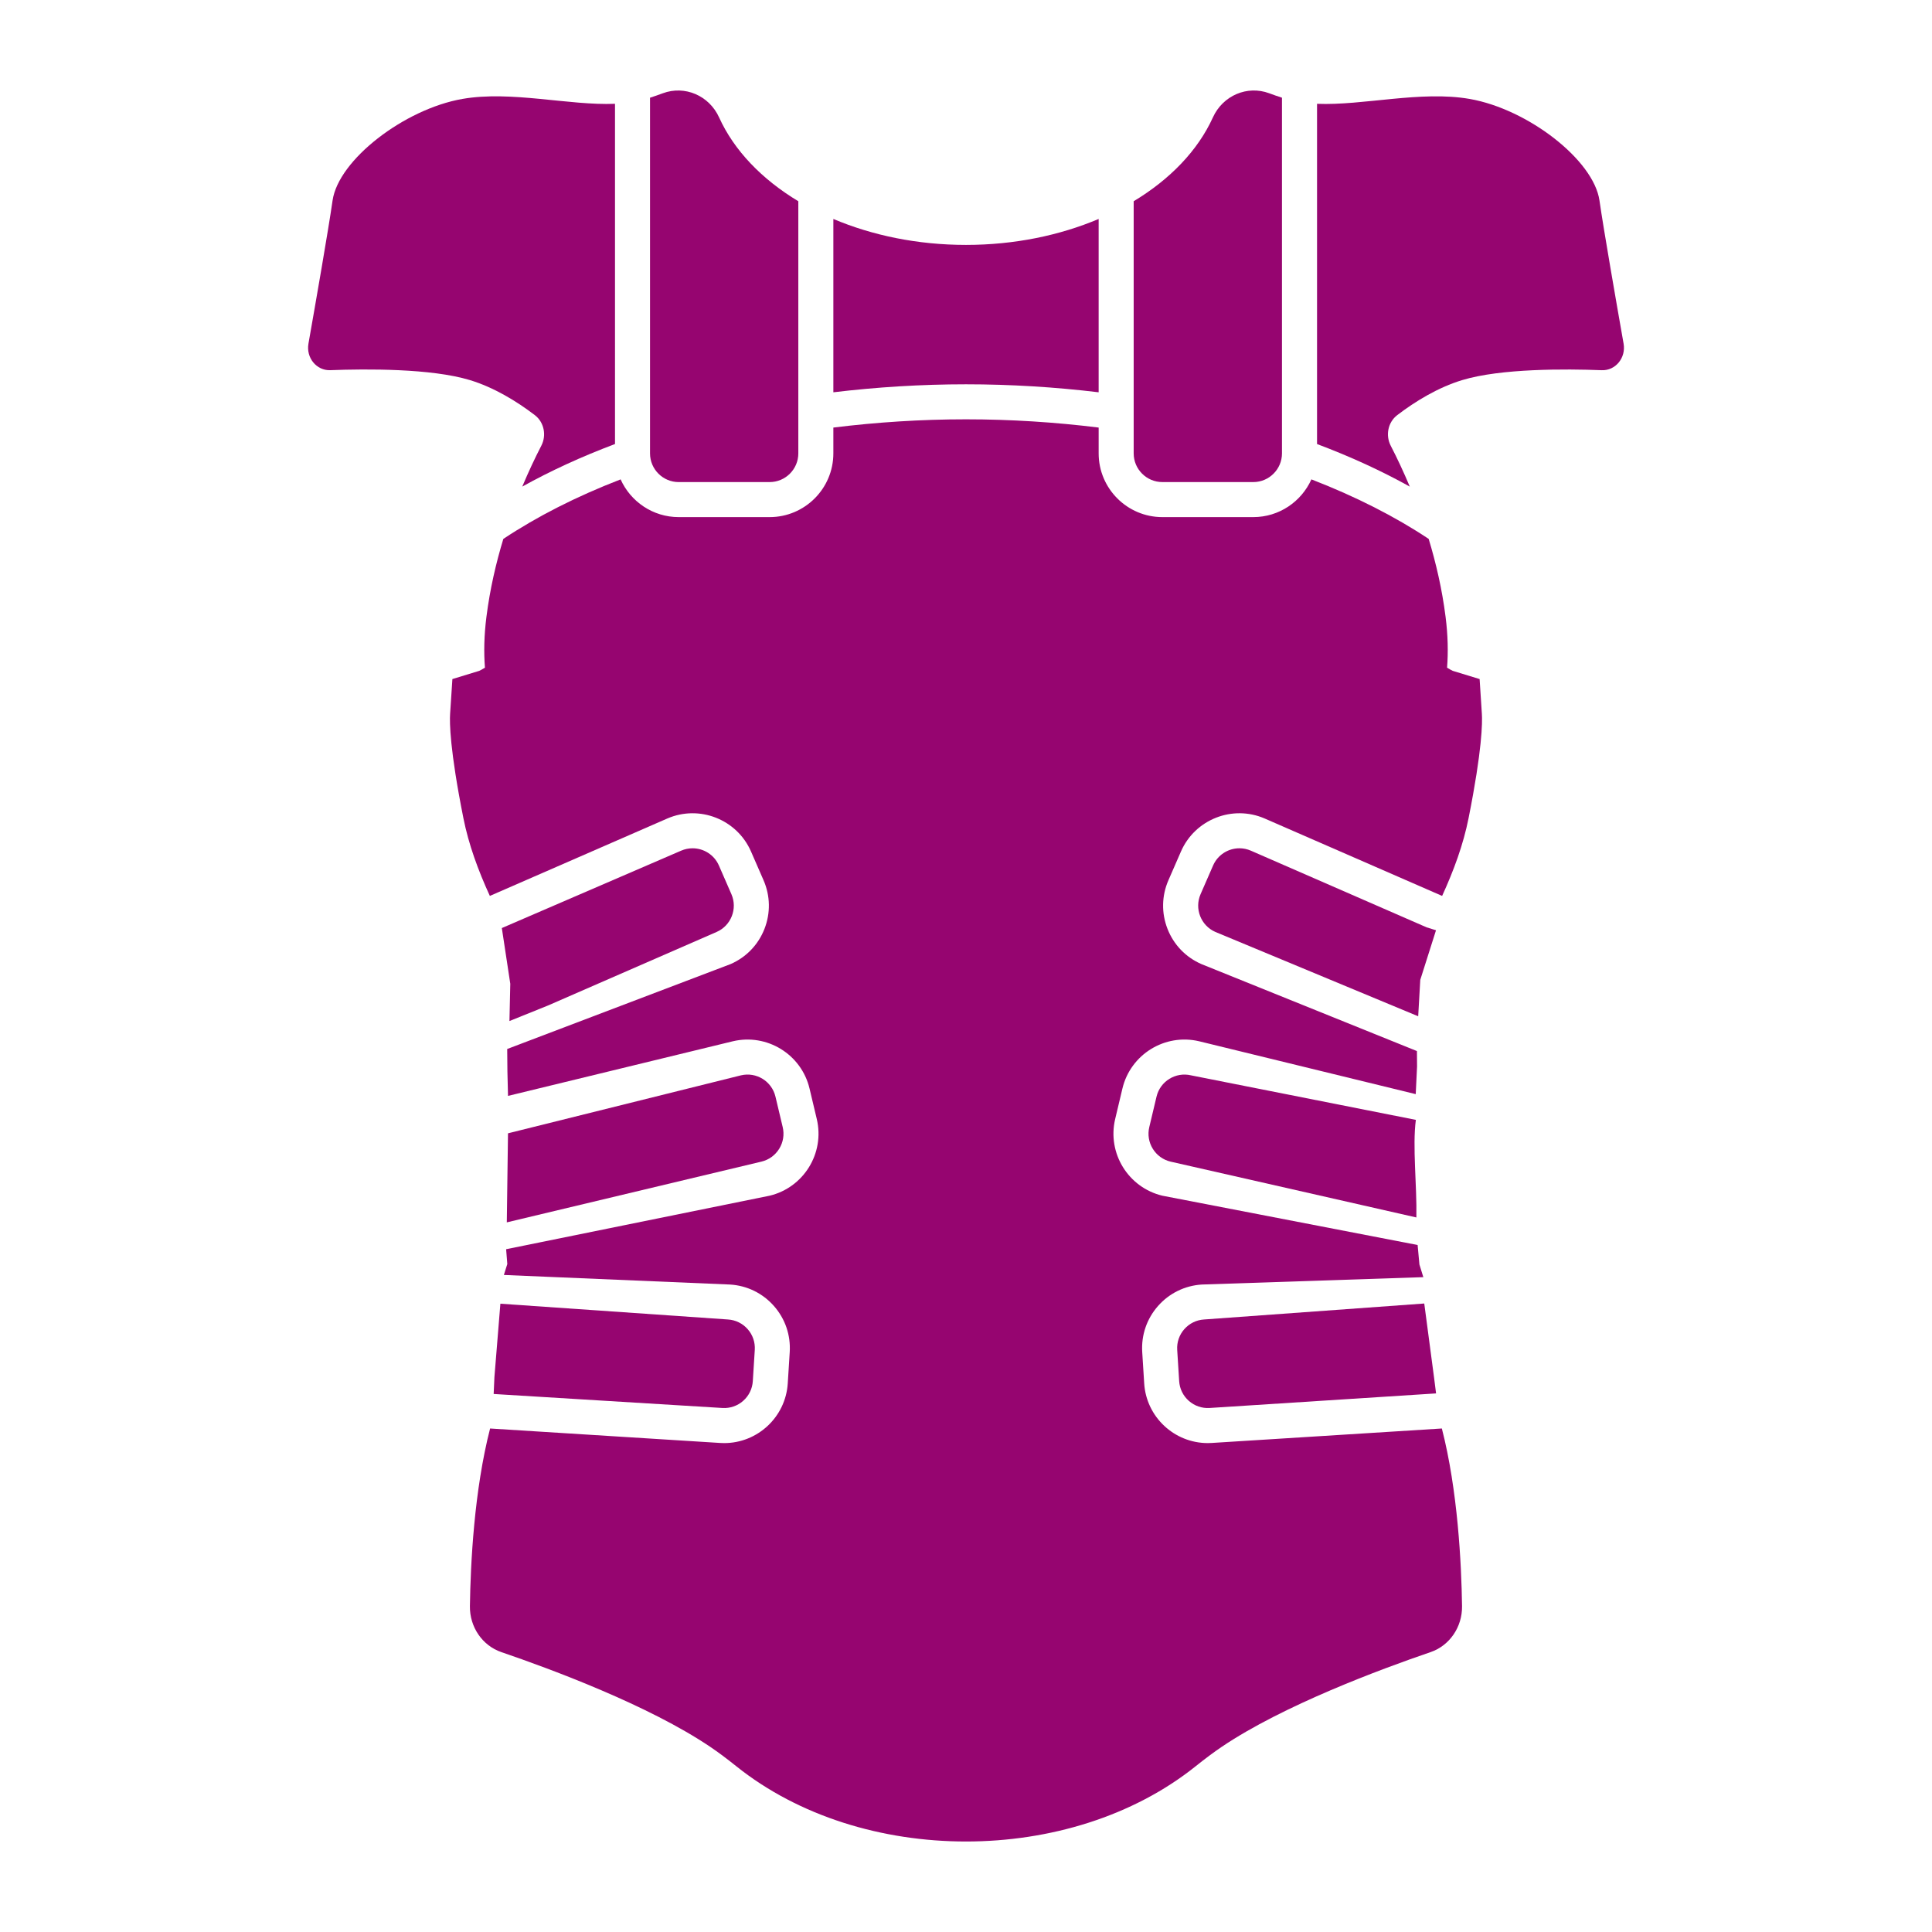 <?xml version="1.0" encoding="UTF-8" standalone="no"?>
<!-- Generator: Adobe Illustrator 16.0.0, SVG Export Plug-In . SVG Version: 6.00 Build 0)  -->

<svg
   version="1.1"
   id="Capa_1"
   x="0px"
   y="0px"
   width="512"
   height="512"
   viewBox="0 0 512 512"
   xml:space="preserve"
   sodipodi:docname="shock-armor.svg"
   inkscape:version="1.2.2 (b0a8486541, 2022-12-01)"
   xmlns:inkscape="http://www.inkscape.org/namespaces/inkscape"
   xmlns:sodipodi="http://sodipodi.sourceforge.net/DTD/sodipodi-0.dtd"
   xmlns="http://www.w3.org/2000/svg"
   xmlns:svg="http://www.w3.org/2000/svg"><defs
   id="defs40"><filter
     style="color-interpolation-filters:sRGB;"
     inkscape:label="Drop Shadow"
     id="filter1062"
     x="-0.187"
     y="-0.189"
     width="1.364"
     height="1.368"><feFlood
       flood-opacity="1"
       flood-color="rgb(58,63,94)"
       result="flood"
       id="feFlood1052" /><feComposite
       in="flood"
       in2="SourceGraphic"
       operator="out"
       result="composite1"
       id="feComposite1054" /><feGaussianBlur
       in="composite1"
       stdDeviation="15"
       result="blur"
       id="feGaussianBlur1056" /><feOffset
       dx="0"
       dy="0"
       result="offset"
       id="feOffset1058" /><feComposite
       in="offset"
       in2="SourceGraphic"
       operator="atop"
       result="composite2"
       id="feComposite1060" /></filter><filter
     style="color-interpolation-filters:sRGB;"
     inkscape:label="Drop Shadow"
     id="filter1112"
     x="-0.058"
     y="-0.058"
     width="1.116"
     height="1.117"><feFlood
       flood-opacity="1"
       flood-color="rgb(58,63,94)"
       result="flood"
       id="feFlood1102" /><feComposite
       in="flood"
       in2="SourceGraphic"
       operator="out"
       result="composite1"
       id="feComposite1104" /><feGaussianBlur
       in="composite1"
       stdDeviation="9.788"
       result="blur"
       id="feGaussianBlur1106" /><feOffset
       dx="0"
       dy="0"
       result="offset"
       id="feOffset1108" /><feComposite
       in="offset"
       in2="SourceGraphic"
       operator="atop"
       result="composite2"
       id="feComposite1110" /></filter><filter
     id="shadow-1"
     height="1.152"
     width="1.151"
     x="-0.075"
     y="-0.076"><feFlood
       flood-color="rgba(58, 63, 94, 1)"
       result="flood"
       id="feFlood21538" /><feComposite
       in="flood"
       in2="SourceGraphic"
       operator="out"
       result="composite"
       id="feComposite21540" /><feGaussianBlur
       in="composite"
       stdDeviation="15"
       result="blur"
       id="feGaussianBlur21542" /><feOffset
       dx="0"
       dy="0"
       result="offset"
       id="feOffset21544" /><feComposite
       in2="SourceGraphic"
       in="offset"
       operator="atop"
       id="feComposite21546" /></filter><filter
     style="color-interpolation-filters:sRGB;"
     inkscape:label="Drop Shadow"
     id="filter22967"
     x="-0.044"
     y="-0.033"
     width="1.089"
     height="1.067"><feFlood
       flood-opacity="1"
       flood-color="rgb(58,63,94)"
       result="flood"
       id="feFlood22957" /><feComposite
       in="flood"
       in2="SourceGraphic"
       operator="out"
       result="composite1"
       id="feComposite22959" /><feGaussianBlur
       in="composite1"
       stdDeviation="15"
       result="blur"
       id="feGaussianBlur22961" /><feOffset
       dx="0"
       dy="0"
       result="offset"
       id="feOffset22963" /><feComposite
       in="offset"
       in2="SourceGraphic"
       operator="atop"
       result="composite2"
       id="feComposite22965" /></filter></defs><sodipodi:namedview
   id="namedview38"
   pagecolor="#505050"
   bordercolor="#eeeeee"
   borderopacity="1"
   inkscape:pageshadow="0"
   inkscape:pageopacity="0"
   inkscape:pagecheckerboard="0"
   showgrid="false"
   showguides="true"
   inkscape:guide-bbox="true"
   inkscape:zoom="0.46260284"
   inkscape:cx="136.18593"
   inkscape:cy="164.28779"
   inkscape:window-width="1716"
   inkscape:window-height="1386"
   inkscape:window-x="1440"
   inkscape:window-y="702"
   inkscape:window-maximized="1"
   inkscape:current-layer="g5"
   inkscape:showpageshadow="2"
   inkscape:deskcolor="#505050" />
<g
   id="g5"
   transform="matrix(1.155,0,0,1.155,-17.36,-61.694)">
	
<g
   id="g1914"
   transform="matrix(0.866,0,0,0.866,379.474,-79.04)"
   style="fill:#1b1f21;fill-opacity:0"><g
     id="g439"
     transform="translate(-421,153)"
     style="fill:#1b1f21;fill-opacity:0"><g
       id="g8"
       style="fill:#1b1f21;fill-opacity:0">
</g><g
       id="g10"
       style="fill:#1b1f21;fill-opacity:0">
</g><g
       id="g12"
       style="fill:#1b1f21;fill-opacity:0">
</g><g
       id="g14"
       style="fill:#1b1f21;fill-opacity:0">
</g><g
       id="g16"
       style="fill:#1b1f21;fill-opacity:0">
</g><g
       id="g18"
       style="fill:#1b1f21;fill-opacity:0">
</g><g
       id="g20"
       style="fill:#1b1f21;fill-opacity:0">
</g><g
       id="g22"
       style="fill:#1b1f21;fill-opacity:0">
</g><g
       id="g24"
       style="fill:#1b1f21;fill-opacity:0">
</g><g
       id="g26"
       style="fill:#1b1f21;fill-opacity:0">
</g><g
       id="g28"
       style="fill:#1b1f21;fill-opacity:0">
</g><g
       id="g30"
       style="fill:#1b1f21;fill-opacity:0">
</g><g
       id="g32"
       style="fill:#1b1f21;fill-opacity:0">
</g><g
       id="g34"
       style="fill:#1b1f21;fill-opacity:0">
</g><g
       id="g36"
       style="fill:#1b1f21;fill-opacity:0">
</g><g
       id="g1182"
       transform="translate(131.265,78.461)"
       style="fill:#1b1f21;fill-opacity:0"><g
         id="g14-6"
         style="fill:#1b1f21;fill-opacity:0">
</g><g
         id="g16-7"
         style="fill:#1b1f21;fill-opacity:0">
</g><g
         id="g18-5"
         style="fill:#1b1f21;fill-opacity:0">
</g><g
         id="g20-3"
         style="fill:#1b1f21;fill-opacity:0">
</g><g
         id="g22-5"
         style="fill:#1b1f21;fill-opacity:0">
</g><g
         id="g24-6"
         style="fill:#1b1f21;fill-opacity:0">
</g><g
         id="g26-2"
         style="fill:#1b1f21;fill-opacity:0">
</g><g
         id="g28-9"
         style="fill:#1b1f21;fill-opacity:0">
</g><g
         id="g30-1"
         style="fill:#1b1f21;fill-opacity:0">
</g><g
         id="g32-27"
         style="fill:#1b1f21;fill-opacity:0">
</g><g
         id="g34-09"
         style="fill:#1b1f21;fill-opacity:0">
</g><g
         id="g36-3"
         style="fill:#1b1f21;fill-opacity:0">
</g><g
         id="g38"
         style="fill:#1b1f21;fill-opacity:0">
</g><g
         id="g40"
         style="fill:#1b1f21;fill-opacity:0">
</g><g
         id="g42"
         style="fill:#1b1f21;fill-opacity:0">
</g><g
         id="g541"
         transform="translate(26.047,-8.003)"
         style="fill:#1b1f21;fill-opacity:0"><g
           id="g20-6"
           style="fill:#1b1f21;fill-opacity:0">
</g><g
           id="g22-7"
           style="fill:#1b1f21;fill-opacity:0">
</g><g
           id="g24-5"
           style="fill:#1b1f21;fill-opacity:0">
</g><g
           id="g26-3"
           style="fill:#1b1f21;fill-opacity:0">
</g><g
           id="g28-5"
           style="fill:#1b1f21;fill-opacity:0">
</g><g
           id="g30-6"
           style="fill:#1b1f21;fill-opacity:0">
</g><g
           id="g32-2"
           style="fill:#1b1f21;fill-opacity:0">
</g><g
           id="g34-9"
           style="fill:#1b1f21;fill-opacity:0">
</g><g
           id="g36-1"
           style="fill:#1b1f21;fill-opacity:0">
</g><g
           id="g38-2"
           style="fill:#1b1f21;fill-opacity:0">
</g><g
           id="g40-7"
           style="fill:#1b1f21;fill-opacity:0">
</g><g
           id="g42-0"
           style="fill:#1b1f21;fill-opacity:0">
</g><g
           id="g44"
           style="fill:#1b1f21;fill-opacity:0">
</g><g
           id="g46"
           style="fill:#1b1f21;fill-opacity:0">
</g><g
           id="g48"
           style="fill:#1b1f21;fill-opacity:0">
</g><g
           id="g319"
           transform="translate(-157.313,-70.459)"
           style="fill:#1b1f21;fill-opacity:0"><g
             id="g949"
             style="fill:#1b1f21;fill-opacity:0"><path
               d="M 0,0 H 512 V 512 H 0 Z"
               fill="#b90202"
               fill-opacity="1"
               id="path902"
               style="fill:#1b1f21;fill-opacity:0" /><g
               id="g1524"
               transform="matrix(0.653,0.651,-0.651,0.653,760.96,405.168)"
               style="fill:#1b1f21;fill-opacity:0"><g
                 class=""
                 id="g1513"
                 style="fill:#1b1f21;fill-opacity:0" /></g><g
               id="g1741"
               transform="matrix(0.731,-0.725,0.725,0.731,174.722,-127.529)"
               style="fill:#1b1f21;fill-opacity:0"><g
                 class=""
                 id="g1730"
                 style="fill:#1b1f21;fill-opacity:0" /></g></g><g
             id="g10-6"
             style="fill:#1b1f21;fill-opacity:0">
</g><g
             id="g12-7"
             style="fill:#1b1f21;fill-opacity:0">
</g><g
             id="g14-9"
             style="fill:#1b1f21;fill-opacity:0">
</g><g
             id="g16-5"
             style="fill:#1b1f21;fill-opacity:0">
</g><g
             id="g18-3"
             style="fill:#1b1f21;fill-opacity:0">
</g><g
             id="g20-5"
             style="fill:#1b1f21;fill-opacity:0">
</g><g
             id="g22-6"
             style="fill:#1b1f21;fill-opacity:0">
</g><g
             id="g24-2"
             style="fill:#1b1f21;fill-opacity:0">
</g><g
             id="g26-9"
             style="fill:#1b1f21;fill-opacity:0">
</g><g
             id="g28-1"
             style="fill:#1b1f21;fill-opacity:0">
</g><g
             id="g30-2"
             style="fill:#1b1f21;fill-opacity:0">
</g><g
             id="g32-7"
             style="fill:#1b1f21;fill-opacity:0">
</g><g
             id="g34-0"
             style="fill:#1b1f21;fill-opacity:0">
</g><g
             id="g36-9"
             style="fill:#1b1f21;fill-opacity:0">
</g><g
             id="g38-3"
             style="fill:#1b1f21;fill-opacity:0">
</g></g></g></g><g
       id="g1551"
       transform="matrix(0.512,0,0,0.512,124.854,126.079)"
       style="fill:#1b1f21;fill-opacity:0"><g
         id="g1478"
         style="fill:#1b1f21;fill-opacity:0">
	<g
   id="g1476"
   style="fill:#1b1f21;fill-opacity:0">
		
	</g>
</g><g
         id="g1484"
         style="fill:#1b1f21;fill-opacity:0">
	<g
   id="g1482"
   style="fill:#1b1f21;fill-opacity:0">
		
	</g>
</g><g
         id="g1490"
         style="fill:#1b1f21;fill-opacity:0">
	<g
   id="g1488"
   style="fill:#1b1f21;fill-opacity:0">
		
	</g>
</g><g
         id="g1492"
         style="fill:#1b1f21;fill-opacity:0">
</g><g
         id="g1494"
         style="fill:#1b1f21;fill-opacity:0">
</g><g
         id="g1496"
         style="fill:#1b1f21;fill-opacity:0">
</g><g
         id="g1498"
         style="fill:#1b1f21;fill-opacity:0">
</g><g
         id="g1500"
         style="fill:#1b1f21;fill-opacity:0">
</g><g
         id="g1502"
         style="fill:#1b1f21;fill-opacity:0">
</g><g
         id="g1504"
         style="fill:#1b1f21;fill-opacity:0">
</g><g
         id="g1506"
         style="fill:#1b1f21;fill-opacity:0">
</g><g
         id="g1508"
         style="fill:#1b1f21;fill-opacity:0">
</g><g
         id="g1510"
         style="fill:#1b1f21;fill-opacity:0">
</g><g
         id="g1512"
         style="fill:#1b1f21;fill-opacity:0">
</g><g
         id="g1514"
         style="fill:#1b1f21;fill-opacity:0">
</g><g
         id="g1516"
         style="fill:#1b1f21;fill-opacity:0">
</g><g
         id="g1518"
         style="fill:#1b1f21;fill-opacity:0">
</g><g
         id="g1520"
         style="fill:#1b1f21;fill-opacity:0">
</g></g></g><g
     id="g2623"
     transform="matrix(0.388,0,0,0.388,-267.377,341.84)"
     style="fill:#1b1f21;fill-opacity:0" /><g
     id="g366"
     transform="matrix(0.649,0,0,0.649,-256.691,316.547)"
     style="fill:#1b1f21;fill-opacity:0"><g
       id="g309"
       style="fill:#1b1f21;fill-opacity:0">
	<g
   id="g307"
   style="fill:#1b1f21;fill-opacity:0">
		
		
		
	</g>
</g><g
       id="g311"
       style="fill:#1b1f21;fill-opacity:0">
</g><g
       id="g313"
       style="fill:#1b1f21;fill-opacity:0">
</g><g
       id="g315"
       style="fill:#1b1f21;fill-opacity:0">
</g><g
       id="g317"
       style="fill:#1b1f21;fill-opacity:0">
</g><g
       id="g319-3"
       style="fill:#1b1f21;fill-opacity:0">
</g><g
       id="g321"
       style="fill:#1b1f21;fill-opacity:0">
</g><g
       id="g323"
       style="fill:#1b1f21;fill-opacity:0">
</g><g
       id="g325"
       style="fill:#1b1f21;fill-opacity:0">
</g><g
       id="g327"
       style="fill:#1b1f21;fill-opacity:0">
</g><g
       id="g329"
       style="fill:#1b1f21;fill-opacity:0">
</g><g
       id="g331"
       style="fill:#1b1f21;fill-opacity:0">
</g><g
       id="g333"
       style="fill:#1b1f21;fill-opacity:0">
</g><g
       id="g335"
       style="fill:#1b1f21;fill-opacity:0">
</g><g
       id="g337"
       style="fill:#1b1f21;fill-opacity:0">
</g><g
       id="g339"
       style="fill:#1b1f21;fill-opacity:0">
</g></g><g
     id="g314"
     transform="matrix(0.355,0,0,0.355,-255.988,318.013)"
     style="fill:#1b1f21;fill-opacity:0"><g
       id="g249"
       style="fill:#1b1f21;fill-opacity:0">
	<g
   id="g247"
   style="fill:#1b1f21;fill-opacity:0">
		
	</g>
</g><g
       id="g255"
       style="fill:#1b1f21;fill-opacity:0">
	<g
   id="g253"
   style="fill:#1b1f21;fill-opacity:0">
		
	</g>
</g><g
       id="g257"
       style="fill:#1b1f21;fill-opacity:0">
</g><g
       id="g259"
       style="fill:#1b1f21;fill-opacity:0">
</g><g
       id="g261"
       style="fill:#1b1f21;fill-opacity:0">
</g><g
       id="g263"
       style="fill:#1b1f21;fill-opacity:0">
</g><g
       id="g265"
       style="fill:#1b1f21;fill-opacity:0">
</g><g
       id="g267"
       style="fill:#1b1f21;fill-opacity:0">
</g><g
       id="g269"
       style="fill:#1b1f21;fill-opacity:0">
</g><g
       id="g271"
       style="fill:#1b1f21;fill-opacity:0">
</g><g
       id="g273"
       style="fill:#1b1f21;fill-opacity:0">
</g><g
       id="g275"
       style="fill:#1b1f21;fill-opacity:0">
</g><g
       id="g277"
       style="fill:#1b1f21;fill-opacity:0">
</g><g
       id="g279"
       style="fill:#1b1f21;fill-opacity:0">
</g><g
       id="g281"
       style="fill:#1b1f21;fill-opacity:0">
</g><g
       id="g283"
       style="fill:#1b1f21;fill-opacity:0">
</g><g
       id="g285"
       style="fill:#1b1f21;fill-opacity:0">
</g></g></g><g
   id="g2328"
   transform="matrix(0.866,0,0,0.866,149.008,-16.732)"><g
     id="g32-0">
</g><g
     id="g2654"
     transform="matrix(0.582,0,0,0.582,-47.792,248.69)"><g
       id="g24-61"
       style="fill:#000000"
       transform="matrix(0.822,0,0,0.822,45.588,45.588)">
	<g
   id="g22-8"
   style="fill:#000000">
		
	</g>
</g><g
       id="g2618"><g
         id="g6"
         style="fill:#000000"
         transform="matrix(0.822,0,0,0.822,45.588,45.588)">
	<g
   id="g4"
   style="fill:#000000">
		
	</g>
</g><g
         id="g12-3"
         style="fill:#000000"
         transform="matrix(0.822,0,0,0.822,45.588,45.588)">
	<g
   id="g10-60"
   style="fill:#000000">
		
	</g>
</g><g
         id="g18-6"
         style="fill:#000000"
         transform="matrix(0.822,0,0,0.822,45.588,45.588)">
	<g
   id="g16-2"
   style="fill:#000000">
		
	</g>
</g><g
         id="g30-7"
         style="fill:#000000"
         transform="matrix(0.822,0,0,0.822,45.588,45.588)">
	<g
   id="g28-92"
   style="fill:#000000">
		
	</g>
</g></g></g><g
     id="g34-2">
</g><g
     id="g36-37">
</g><g
     id="g38-5">
</g><g
     id="g40-9">
</g><g
     id="g42-2">
</g><g
     id="g44-2">
</g><g
     id="g46-8">
</g><g
     id="g48-9">
</g><g
     id="g50">
</g><g
     id="g52">
</g><g
     id="g54">
</g><g
     id="g56">
</g><g
     id="g58">
</g><g
     id="g60">
</g></g><g
   id="g20750"
   transform="matrix(0.162,-0.094,0.094,0.162,105.22,297.68)" /><g
   class=""
   id="g21555"
   transform="matrix(0.318,0,0,0.318,160.052,257.199)" /><g
   id="g22370"
   transform="matrix(0.372,0,0,0.372,13.474,51.86)"
   style="fill:#960570;fill-opacity:1;filter:url(#filter22967)"><path
     d="m 342.17,624.37 104,-45.367 c 8.945,-3.902 13.047,-14.352 9.145,-23.293 l -7.719,-17.695 c -2.902,-6.648 -9.418,-10.621 -16.246,-10.621 -2.359,0 -4.754,0.477 -7.051,1.473 l -110.591,47.727 5.212,34.347 -0.512,23.005 z"
     id="path22346"
     style="fill:#960570;fill-opacity:1"
     sodipodi:nodetypes="ccccsccccc" /><path
     d="m 449.74,872.61 c 4.703,0.301 9.266,-1.262 12.812,-4.387 3.547,-3.125 5.66,-7.445 5.961,-12.164 l 1.211,-19.266 c 0.297,-4.719 -1.262,-9.27 -4.387,-12.812 -3.129,-3.547 -7.445,-5.66 -12.164,-5.957 l -140.359,-9.729 -3.68,45.289 -0.465,10.387 z"
     id="path22348"
     style="fill:#960570;fill-opacity:1"
     sodipodi:nodetypes="ccccsccccc" /><path
     d="m 473.82,720.66 c 4.598,-1.094 8.496,-3.914 10.977,-7.938 2.481,-4.023 3.242,-8.773 2.148,-13.371 l -4.465,-18.785 c -2.254,-9.492 -11.809,-15.379 -21.309,-13.121 l -143.657,35.751 -0.739,54.93 z"
     id="path22350"
     style="fill:#960570;fill-opacity:1"
     sodipodi:nodetypes="cccccccc" /><path
     d="m 422.81,301.52 h 56.074 c 9.758,0 17.695,-7.941 17.695,-17.699 V 128.301 C 474.118,114.785 456.958,96.981 447.735,76.641 441.579,63.067 426.52,56.688 413.012,61.7 c -2.809,1.043 -5.449,1.961 -7.898,2.746 v 219.38 c -0.004,9.758 7.938,17.699 17.695,17.699 z"
     id="path22352"
     style="fill:#960570;fill-opacity:1" /><path
     d="m 334.04,260.21 c 5.699,4.356 7.375,12.406 4.012,18.906 -3.891,7.516 -7.879,16.012 -11.742,25.184 17.355,-9.656 36.473,-18.453 57.203,-26.25 V 68.2 c -28.359,1.176 -64.039,-8.266 -94.156,-3 -35.844,6.269 -76.469,37.605 -80.051,62.676 -2.535,17.738 -10.453,63.184 -14.871,88.254 -1.535,8.723 4.981,16.695 13.43,16.371 22.367,-0.852 62.27,-1.117 86.109,6.102 14.844,4.504 28.883,13.062 40.066,21.605 z"
     id="path22354"
     style="fill:#960570;fill-opacity:1" /><path
     d="M 884.17,576.18 775.7,528.864 c -2.293,-1 -4.688,-1.473 -7.051,-1.473 -6.828,0 -13.348,3.973 -16.246,10.621 l -7.719,17.695 c -3.898,8.941 0.199,19.391 9.145,23.293 l 125.084,52.011 1.283,-22.464 9.701,-30.588 z"
     id="path22356"
     style="fill:#960570;fill-opacity:1"
     sodipodi:nodetypes="ccsccccccc" /><path
     d="m 734.66,823.98 c -3.125,3.543 -4.684,8.098 -4.387,12.812 l 1.211,19.266 c 0.297,4.719 2.414,9.039 5.961,12.164 3.547,3.125 8.109,4.688 12.812,4.387 l 139.68,-8.987 -1.233,-9.693 -6.054,-45.756 -135.817,9.851 c -4.719,0.297 -9.039,2.41 -12.168,5.957 z"
     id="path22358"
     style="fill:#960570;fill-opacity:1"
     sodipodi:nodetypes="cccsccccccc" /><path
     d="m 717.52,680.57 -4.465,18.785 c -1.094,4.598 -0.332,9.348 2.148,13.371 2.481,4.023 6.375,6.844 10.977,7.938 l 151.609,34.435 c 0.391,-19.738 -2.499,-43.827 -0.315,-60.194 L 738.832,667.448 c -9.504,-2.258 -19.059,3.629 -21.312,13.121 z"
     id="path22360"
     style="fill:#960570;fill-opacity:1"
     sodipodi:nodetypes="ccscccccc" /><path
     d="m 721.12,301.52 h 56.074 c 9.758,0 17.699,-7.941 17.699,-17.699 V 64.441 c -2.449,-0.785 -5.09,-1.703 -7.898,-2.746 -13.512,-5.012 -28.566,1.367 -34.723,14.941 -9.227,20.34 -26.383,38.145 -48.844,51.66 v 155.52 c -0.004,9.758 7.934,17.699 17.691,17.699 z"
     id="path22362"
     style="fill:#960570;fill-opacity:1" /><path
     d="m 1005.6,216.14 c -4.414,-25.07 -12.332,-70.52 -14.871,-88.254 -3.586,-25.07 -44.207,-56.41 -80.051,-62.676 -30.117,-5.266 -65.797,4.176 -94.156,3 v 209.85 c 20.73,7.797 39.848,16.598 57.203,26.25 -3.863,-9.172 -7.852,-17.668 -11.742,-25.184 -3.363,-6.5 -1.691,-14.555 4.012,-18.906 11.184,-8.543 25.223,-17.102 40.07,-21.598 23.84,-7.223 63.742,-6.953 86.109,-6.102 8.449,0.316 14.965,-7.656 13.426,-16.379 z"
     id="path22364"
     style="fill:#960570;fill-opacity:1" /><path
     d="m 916.8,423.02 -16.562,-5.066 c -0.543,-0.246 -1.812,-0.891 -3.512,-1.949 0.738,-9.57 0.527,-19.98 -0.926,-31.41 -2.168,-17.062 -5.902,-33.137 -10.422,-48.023 -20.672,-13.746 -44.926,-26.113 -72.336,-36.715 -6.148,13.695 -19.887,23.273 -35.848,23.273 h -56.074 c -21.668,0 -39.297,-17.629 -39.297,-39.301 v -15.926 c -26.734,-3.312 -54.176,-5.086 -81.82,-5.086 -27.644,0 -55.086,1.773 -81.816,5.086 v 15.926 c 0,21.672 -17.629,39.301 -39.297,39.301 h -56.074 c -15.961,0 -29.703,-9.578 -35.848,-23.273 -27.41,10.602 -51.664,22.973 -72.336,36.715 -4.519,14.887 -8.254,30.961 -10.422,48.023 -1.453,11.43 -1.664,21.84 -0.926,31.41 -1.699,1.059 -2.965,1.699 -3.512,1.949 l -16.562,5.066 -1.41,21.465 c -0.344,5.242 -0.238,22 8.191,64.293 3.254,16.336 9.09,32.191 16.32,48 l 109.35,-47.703 c 19.867,-8.672 43.066,0.445 51.734,20.309 l 7.719,17.695 c 4.199,9.621 4.394,20.301 0.562,30.074 -3.836,9.77 -11.246,17.465 -20.867,21.66 l -137.794,52.384 0.131,13.824 0.372,15.098 138.65,-33.685 c 21.09,-5.004 42.312,8.062 47.324,29.145 l 4.465,18.785 c 5.012,21.078 -8.059,42.309 -29.141,47.324 l -162.461,32.996 0.722,9.146 -2.116,6.733 139.558,5.91 c 10.477,0.656 20.07,5.356 27.012,13.23 6.945,7.875 10.402,17.98 9.742,28.457 l -1.211,19.266 c -1.309,20.789 -18.645,36.836 -39.191,36.836 -0.828,0 -1.66,-0.027 -2.496,-0.078 l -141.91,-8.922 c -9.812,38.105 -12.07,83.277 -12.449,109.57 -0.188,12.898 7.707,24.363 19.402,28.359 30.676,10.477 90.945,32.828 128.85,58.438 4.93,3.328 10.32,7.367 16.043,11.949 38.66,30.945 90.168,46.422 141.68,46.422 51.512,0 103.02,-15.477 141.67,-46.426 5.723,-4.582 11.113,-8.617 16.043,-11.949 37.906,-25.609 98.176,-47.961 128.85,-58.438 11.695,-3.996 19.59,-15.457 19.402,-28.359 -0.379,-26.297 -2.637,-71.469 -12.449,-109.57 l -141.91,8.922 c -0.836,0.051 -1.668,0.078 -2.496,0.078 -20.547,0 -37.887,-16.043 -39.191,-36.836 l -1.211,-19.266 c -0.66,-10.477 2.801,-20.582 9.742,-28.457 6.941,-7.875 16.535,-12.574 27.012,-13.23 l 136.631,-4.55 -2.419,-7.826 L 878.558,772.086 721.159,741.684 c -21.082,-5.016 -34.152,-26.246 -29.141,-47.324 l 4.465,-18.785 c 5.012,-21.078 26.234,-34.148 47.324,-29.145 l 133.58,32.603 0.824,-17.029 -0.075,-9.535 L 745.176,598.805 c -9.621,-4.195 -17.031,-11.887 -20.867,-21.66 -3.836,-9.773 -3.637,-20.449 0.562,-30.074 l 7.719,-17.695 c 8.668,-19.863 31.871,-28.98 51.734,-20.309 l 109.35,47.703 c 7.231,-15.809 13.066,-31.66 16.32,-48 8.43,-42.293 8.535,-59.051 8.191,-64.293 z"
     id="path22366"
     style="fill:#960570;fill-opacity:1"
     sodipodi:nodetypes="ccccccssscscsssccccccccccccccccccccccccccccsccccccsccccccsccsccccccccccccsccccccc" /><path
     d="M 681.82,246.14 V 139.23 c -23.945,10.129 -51.891,16.008 -81.816,16.008 -29.925,0 -57.871,-5.879 -81.816,-16.008 v 106.91 c 26.777,-3.203 54.203,-4.926 81.816,-4.926 27.613,0 55.043,1.719 81.816,4.926 z"
     id="path22368"
     style="fill:#960570;fill-opacity:1" /></g></g>
<g
   id="g7">
</g>
<g
   id="g9">
</g>
<g
   id="g11">
</g>
<g
   id="g13">
</g>
<g
   id="g15">
</g>
<g
   id="g17">
</g>
<g
   id="g19">
</g>
<g
   id="g21">
</g>
<g
   id="g23">
</g>
<g
   id="g25">
</g>
<g
   id="g27">
</g>
<g
   id="g29">
</g>
<g
   id="g31">
</g>
<g
   id="g33">
</g>
<g
   id="g35">
</g>
</svg>
